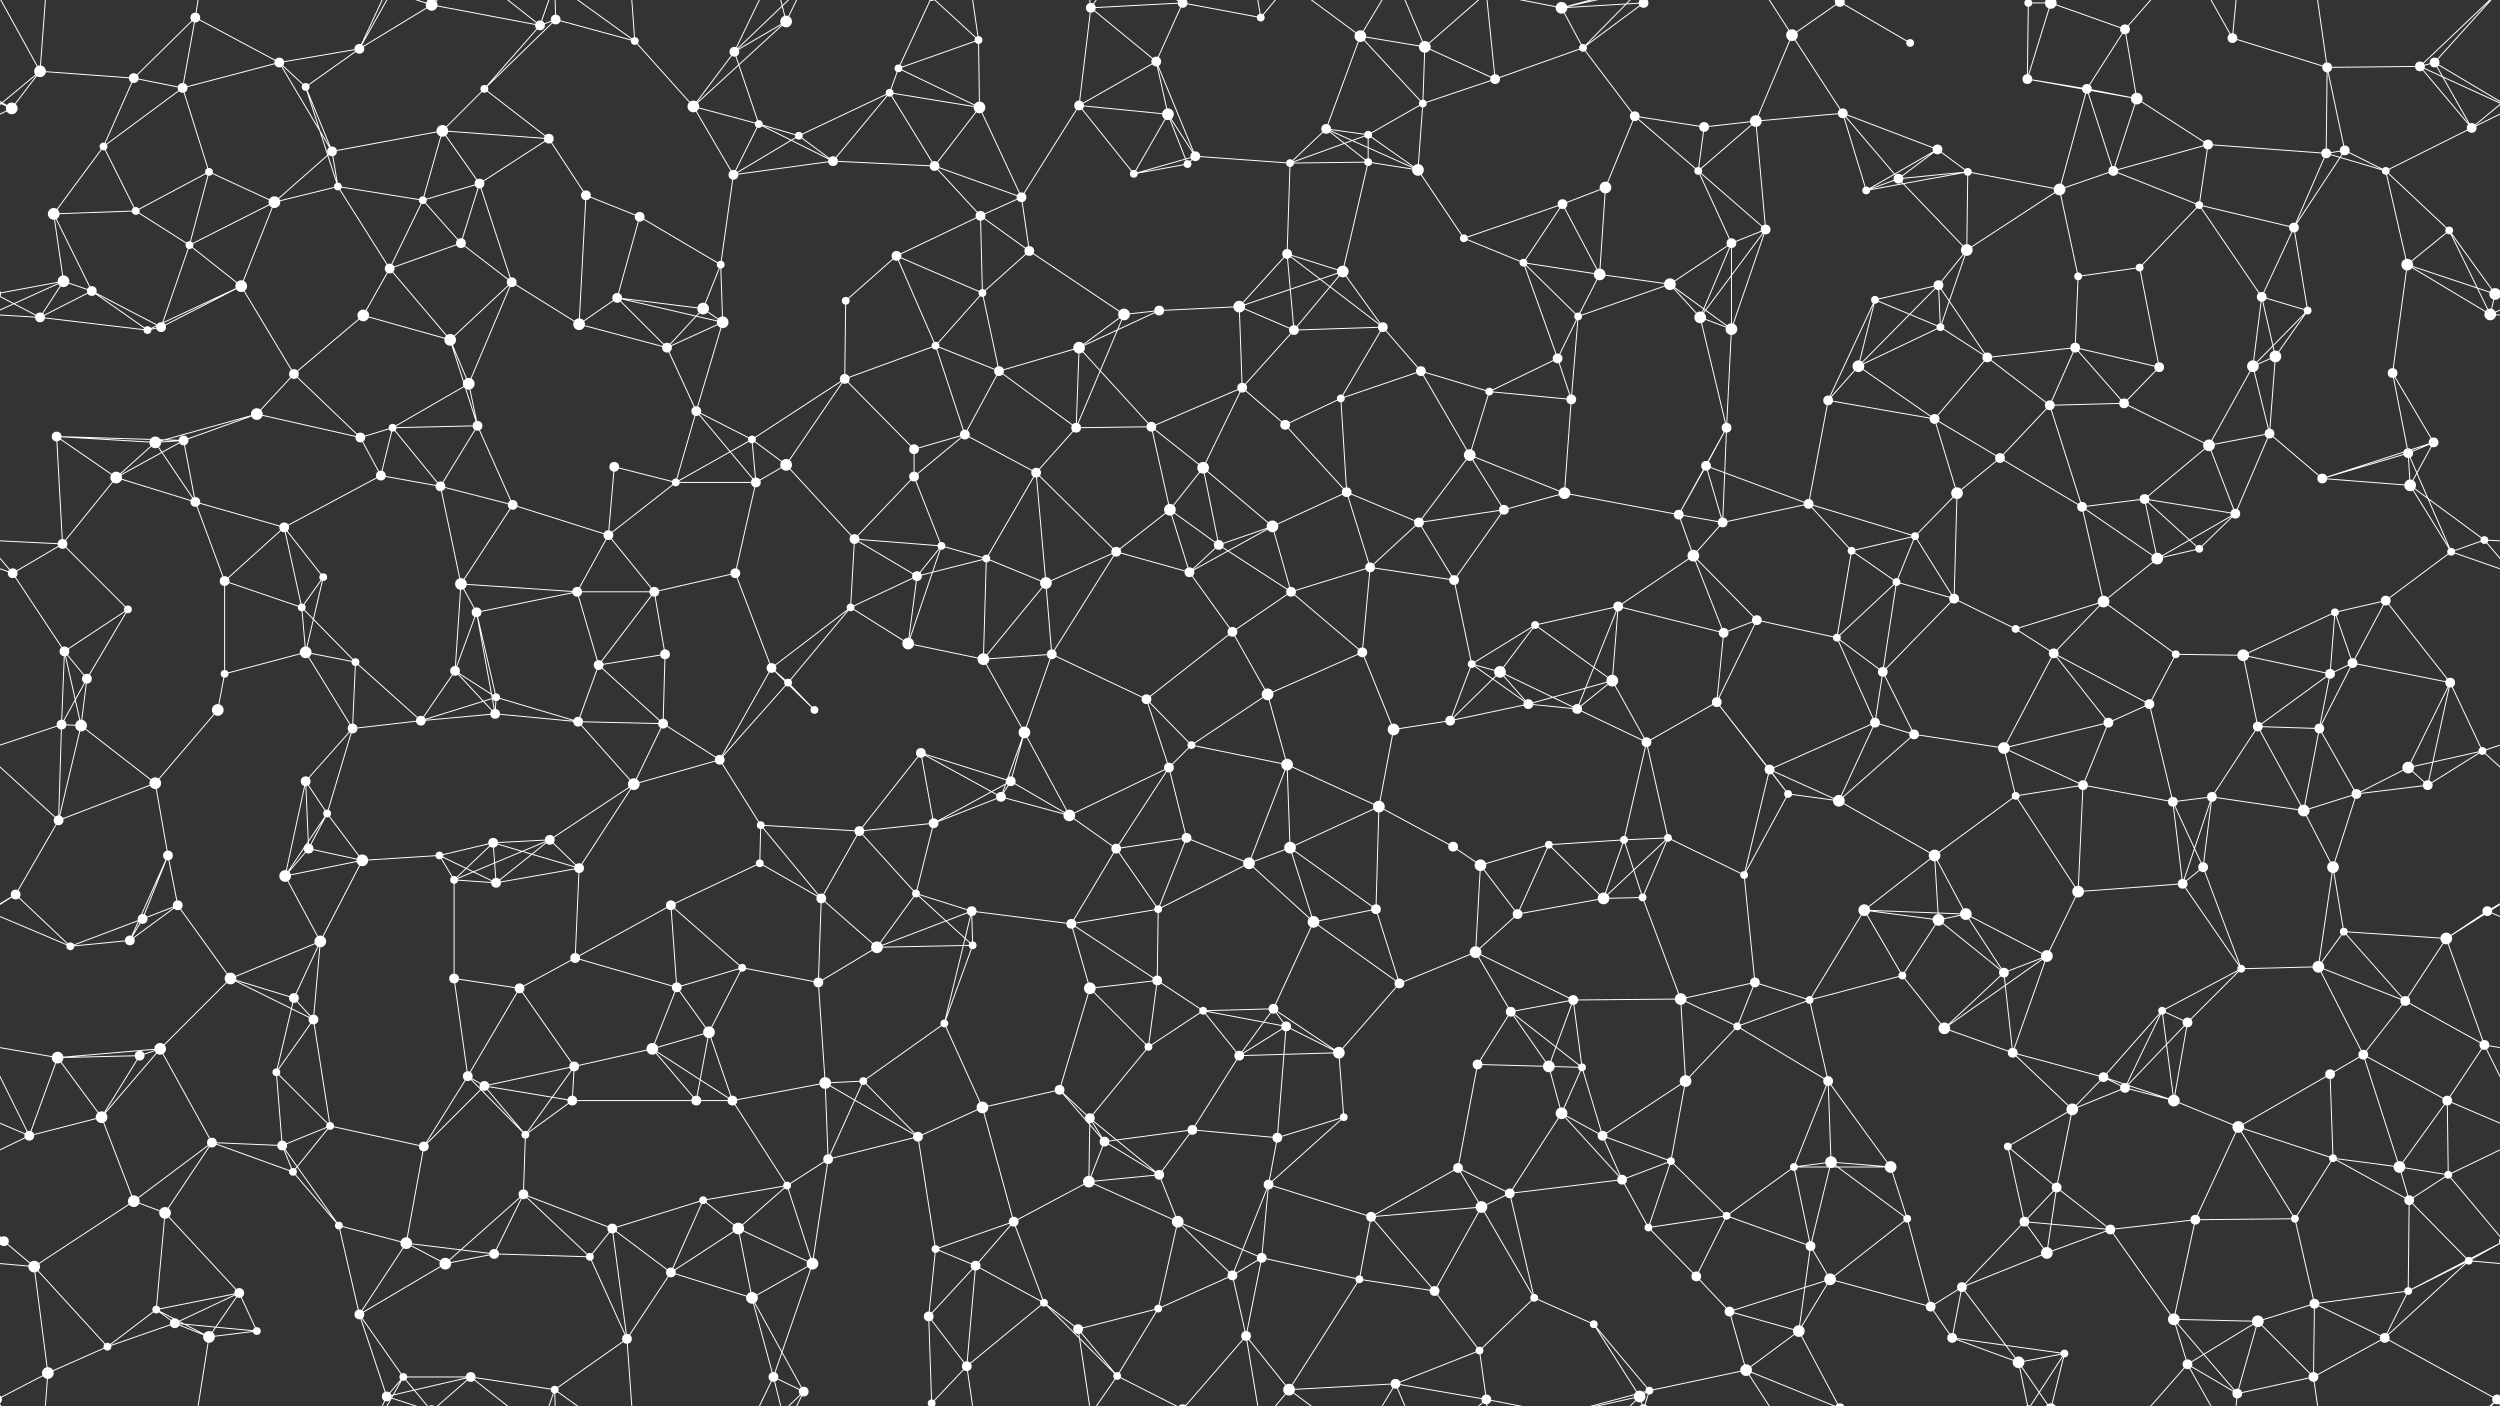 <svg xmlns="http://www.w3.org/2000/svg" width="2560" height="1440" fill="#fff"><rect width="100%" height="100%" fill="#333333" stroke="none"/><circle cx="41" cy="73" r="6"/><circle cx="137" cy="80" r="5"/><circle cx="200" cy="18" r="5"/><circle cx="286" cy="64" r="5"/><circle cx="368" cy="50" r="5"/><circle cx="442" cy="5" r="6"/><circle cx="442" cy="1445" r="6"/><circle cx="553" cy="26" r="5"/><circle cx="569" cy="20" r="5"/><circle cx="650" cy="42" r="4"/><circle cx="752" cy="53" r="5"/><circle cx="805" cy="22" r="6"/><circle cx="920" cy="70" r="4"/><circle cx="1002" cy="41" r="4"/><circle cx="1117" cy="8" r="5"/><circle cx="1184" cy="63" r="5"/><circle cx="1211" cy="3" r="5"/><circle cx="1211" cy="1443" r="5"/><circle cx="1291" cy="18" r="4"/><circle cx="1393" cy="37" r="6"/><circle cx="1459" cy="48" r="6"/><circle cx="1599" cy="8" r="6"/><circle cx="1621" cy="49" r="4"/><circle cx="1683" cy="3" r="5"/><circle cx="1683" cy="1443" r="5"/><circle cx="1835" cy="36" r="6"/><circle cx="1884" cy="2" r="5"/><circle cx="1884" cy="1442" r="5"/><circle cx="1956" cy="44" r="4"/><circle cx="2077" cy="3" r="4"/><circle cx="2077" cy="1443" r="4"/><circle cx="2100" cy="3" r="6"/><circle cx="2100" cy="1443" r="6"/><circle cx="2176" cy="30" r="5"/><circle cx="2286" cy="39" r="5"/><circle cx="2383" cy="69" r="5"/><circle cx="2478" cy="68" r="5"/><circle cx="2493" cy="64" r="5"/><circle cx="12" cy="111" r="6"/><circle cx="106" cy="150" r="4"/><circle cx="187" cy="90" r="5"/><circle cx="313" cy="89" r="4"/><circle cx="340" cy="155" r="5"/><circle cx="453" cy="134" r="6"/><circle cx="496" cy="91" r="4"/><circle cx="562" cy="142" r="5"/><circle cx="710" cy="109" r="6"/><circle cx="777" cy="127" r="4"/><circle cx="818" cy="139" r="4"/><circle cx="911" cy="95" r="4"/><circle cx="1003" cy="110" r="6"/><circle cx="1105" cy="108" r="5"/><circle cx="1196" cy="117" r="6"/><circle cx="1224" cy="160" r="5"/><circle cx="1358" cy="132" r="5"/><circle cx="1401" cy="138" r="4"/><circle cx="1457" cy="106" r="4"/><circle cx="1531" cy="81" r="5"/><circle cx="1674" cy="119" r="5"/><circle cx="1745" cy="130" r="5"/><circle cx="1798" cy="124" r="6"/><circle cx="1887" cy="116" r="5"/><circle cx="1984" cy="153" r="5"/><circle cx="2076" cy="81" r="5"/><circle cx="2137" cy="91" r="5"/><circle cx="2188" cy="101" r="6"/><circle cx="2261" cy="148" r="5"/><circle cx="2382" cy="157" r="5"/><circle cx="2401" cy="154" r="5"/><circle cx="2531" cy="131" r="5"/><circle cx="55" cy="219" r="6"/><circle cx="139" cy="216" r="4"/><circle cx="214" cy="176" r="4"/><circle cx="281" cy="207" r="6"/><circle cx="346" cy="191" r="4"/><circle cx="433" cy="205" r="4"/><circle cx="491" cy="188" r="5"/><circle cx="600" cy="200" r="5"/><circle cx="655" cy="222" r="5"/><circle cx="751" cy="179" r="5"/><circle cx="853" cy="165" r="5"/><circle cx="957" cy="170" r="5"/><circle cx="1004" cy="221" r="5"/><circle cx="1046" cy="202" r="5"/><circle cx="1161" cy="178" r="4"/><circle cx="1216" cy="168" r="4"/><circle cx="1321" cy="167" r="4"/><circle cx="1401" cy="166" r="4"/><circle cx="1452" cy="174" r="6"/><circle cx="1600" cy="209" r="5"/><circle cx="1644" cy="192" r="6"/><circle cx="1739" cy="175" r="4"/><circle cx="1808" cy="235" r="5"/><circle cx="1911" cy="195" r="4"/><circle cx="1944" cy="183" r="5"/><circle cx="2015" cy="176" r="4"/><circle cx="2109" cy="194" r="6"/><circle cx="2164" cy="175" r="5"/><circle cx="2252" cy="210" r="4"/><circle cx="2349" cy="233" r="5"/><circle cx="2443" cy="175" r="4"/><circle cx="2508" cy="236" r="4"/><circle cx="65" cy="288" r="6"/><circle cx="94" cy="298" r="5"/><circle cx="194" cy="251" r="4"/><circle cx="247" cy="293" r="6"/><circle cx="399" cy="275" r="5"/><circle cx="472" cy="249" r="5"/><circle cx="524" cy="289" r="5"/><circle cx="632" cy="305" r="5"/><circle cx="720" cy="316" r="6"/><circle cx="738" cy="271" r="4"/><circle cx="866" cy="308" r="4"/><circle cx="918" cy="262" r="5"/><circle cx="1006" cy="300" r="4"/><circle cx="1054" cy="257" r="5"/><circle cx="1187" cy="318" r="5"/><circle cx="1269" cy="314" r="6"/><circle cx="1318" cy="260" r="5"/><circle cx="1375" cy="278" r="6"/><circle cx="1499" cy="244" r="4"/><circle cx="1560" cy="269" r="4"/><circle cx="1638" cy="281" r="6"/><circle cx="1710" cy="291" r="6"/><circle cx="1773" cy="249" r="5"/><circle cx="1920" cy="307" r="4"/><circle cx="1985" cy="292" r="5"/><circle cx="2014" cy="256" r="6"/><circle cx="2128" cy="283" r="4"/><circle cx="2191" cy="274" r="4"/><circle cx="2316" cy="304" r="5"/><circle cx="2363" cy="318" r="4"/><circle cx="2465" cy="271" r="6"/><circle cx="2555" cy="301" r="6"/><circle cx="-5" cy="301" r="6"/><circle cx="41" cy="325" r="5"/><circle cx="151" cy="338" r="4"/><circle cx="165" cy="335" r="5"/><circle cx="301" cy="383" r="5"/><circle cx="372" cy="323" r="6"/><circle cx="461" cy="348" r="6"/><circle cx="480" cy="393" r="6"/><circle cx="593" cy="332" r="6"/><circle cx="683" cy="356" r="5"/><circle cx="740" cy="330" r="6"/><circle cx="865" cy="388" r="5"/><circle cx="958" cy="354" r="4"/><circle cx="1023" cy="380" r="5"/><circle cx="1105" cy="356" r="6"/><circle cx="1151" cy="322" r="6"/><circle cx="1272" cy="397" r="5"/><circle cx="1325" cy="338" r="5"/><circle cx="1416" cy="335" r="5"/><circle cx="1455" cy="380" r="5"/><circle cx="1595" cy="367" r="5"/><circle cx="1616" cy="324" r="4"/><circle cx="1741" cy="325" r="6"/><circle cx="1773" cy="337" r="6"/><circle cx="1903" cy="375" r="6"/><circle cx="1987" cy="335" r="4"/><circle cx="2035" cy="366" r="5"/><circle cx="2125" cy="356" r="5"/><circle cx="2211" cy="376" r="5"/><circle cx="2307" cy="375" r="6"/><circle cx="2330" cy="365" r="6"/><circle cx="2450" cy="382" r="5"/><circle cx="2550" cy="322" r="6"/><circle cx="58" cy="447" r="5"/><circle cx="159" cy="453" r="6"/><circle cx="188" cy="451" r="5"/><circle cx="263" cy="424" r="6"/><circle cx="369" cy="448" r="5"/><circle cx="402" cy="438" r="4"/><circle cx="489" cy="436" r="5"/><circle cx="629" cy="478" r="5"/><circle cx="713" cy="421" r="5"/><circle cx="770" cy="450" r="4"/><circle cx="805" cy="476" r="6"/><circle cx="936" cy="460" r="5"/><circle cx="988" cy="445" r="5"/><circle cx="1102" cy="438" r="5"/><circle cx="1179" cy="437" r="5"/><circle cx="1232" cy="479" r="6"/><circle cx="1316" cy="435" r="5"/><circle cx="1373" cy="408" r="4"/><circle cx="1505" cy="466" r="6"/><circle cx="1525" cy="401" r="4"/><circle cx="1609" cy="409" r="5"/><circle cx="1747" cy="477" r="5"/><circle cx="1768" cy="438" r="5"/><circle cx="1872" cy="410" r="5"/><circle cx="1981" cy="429" r="5"/><circle cx="2048" cy="469" r="5"/><circle cx="2099" cy="415" r="5"/><circle cx="2175" cy="413" r="5"/><circle cx="2262" cy="456" r="6"/><circle cx="2324" cy="444" r="5"/><circle cx="2466" cy="464" r="5"/><circle cx="2492" cy="453" r="5"/><circle cx="64" cy="557" r="5"/><circle cx="119" cy="489" r="6"/><circle cx="200" cy="514" r="5"/><circle cx="291" cy="540" r="5"/><circle cx="390" cy="487" r="5"/><circle cx="451" cy="498" r="5"/><circle cx="525" cy="517" r="5"/><circle cx="623" cy="548" r="5"/><circle cx="692" cy="494" r="4"/><circle cx="774" cy="494" r="5"/><circle cx="875" cy="552" r="5"/><circle cx="936" cy="488" r="5"/><circle cx="964" cy="559" r="4"/><circle cx="1061" cy="484" r="5"/><circle cx="1198" cy="522" r="6"/><circle cx="1248" cy="558" r="5"/><circle cx="1303" cy="539" r="6"/><circle cx="1379" cy="504" r="5"/><circle cx="1453" cy="535" r="5"/><circle cx="1540" cy="522" r="5"/><circle cx="1602" cy="505" r="6"/><circle cx="1719" cy="527" r="5"/><circle cx="1764" cy="535" r="5"/><circle cx="1852" cy="516" r="5"/><circle cx="1961" cy="549" r="4"/><circle cx="2004" cy="505" r="6"/><circle cx="2132" cy="519" r="5"/><circle cx="2196" cy="511" r="5"/><circle cx="2289" cy="526" r="5"/><circle cx="2378" cy="490" r="5"/><circle cx="2468" cy="497" r="6"/><circle cx="2544" cy="553" r="4"/><circle cx="13" cy="587" r="5"/><circle cx="131" cy="624" r="4"/><circle cx="230" cy="595" r="5"/><circle cx="309" cy="622" r="4"/><circle cx="331" cy="591" r="4"/><circle cx="472" cy="598" r="6"/><circle cx="488" cy="627" r="5"/><circle cx="591" cy="606" r="5"/><circle cx="670" cy="606" r="5"/><circle cx="753" cy="587" r="5"/><circle cx="871" cy="622" r="4"/><circle cx="939" cy="590" r="5"/><circle cx="1010" cy="572" r="4"/><circle cx="1071" cy="597" r="6"/><circle cx="1143" cy="565" r="5"/><circle cx="1218" cy="586" r="5"/><circle cx="1322" cy="606" r="5"/><circle cx="1403" cy="581" r="5"/><circle cx="1489" cy="594" r="5"/><circle cx="1572" cy="640" r="4"/><circle cx="1657" cy="621" r="5"/><circle cx="1734" cy="569" r="6"/><circle cx="1799" cy="635" r="5"/><circle cx="1896" cy="564" r="4"/><circle cx="1942" cy="596" r="4"/><circle cx="2001" cy="613" r="5"/><circle cx="2154" cy="616" r="6"/><circle cx="2209" cy="572" r="6"/><circle cx="2252" cy="562" r="4"/><circle cx="2391" cy="627" r="4"/><circle cx="2443" cy="615" r="5"/><circle cx="2510" cy="565" r="4"/><circle cx="66" cy="667" r="5"/><circle cx="89" cy="695" r="5"/><circle cx="230" cy="690" r="4"/><circle cx="313" cy="668" r="6"/><circle cx="364" cy="678" r="4"/><circle cx="466" cy="687" r="5"/><circle cx="508" cy="714" r="4"/><circle cx="613" cy="681" r="5"/><circle cx="681" cy="670" r="5"/><circle cx="790" cy="684" r="5"/><circle cx="807" cy="699" r="4"/><circle cx="930" cy="659" r="6"/><circle cx="1007" cy="675" r="6"/><circle cx="1077" cy="670" r="5"/><circle cx="1174" cy="716" r="5"/><circle cx="1262" cy="647" r="5"/><circle cx="1298" cy="711" r="6"/><circle cx="1395" cy="668" r="5"/><circle cx="1507" cy="680" r="4"/><circle cx="1536" cy="688" r="6"/><circle cx="1651" cy="697" r="6"/><circle cx="1758" cy="719" r="5"/><circle cx="1765" cy="648" r="5"/><circle cx="1881" cy="653" r="4"/><circle cx="1928" cy="688" r="5"/><circle cx="2064" cy="644" r="4"/><circle cx="2103" cy="669" r="5"/><circle cx="2228" cy="670" r="4"/><circle cx="2297" cy="671" r="6"/><circle cx="2386" cy="690" r="5"/><circle cx="2409" cy="679" r="5"/><circle cx="2509" cy="699" r="5"/><circle cx="63" cy="742" r="5"/><circle cx="83" cy="743" r="6"/><circle cx="223" cy="727" r="6"/><circle cx="313" cy="800" r="5"/><circle cx="361" cy="746" r="5"/><circle cx="431" cy="738" r="5"/><circle cx="507" cy="731" r="5"/><circle cx="592" cy="739" r="5"/><circle cx="679" cy="741" r="5"/><circle cx="737" cy="778" r="5"/><circle cx="834" cy="727" r="4"/><circle cx="943" cy="771" r="5"/><circle cx="1035" cy="800" r="5"/><circle cx="1049" cy="750" r="6"/><circle cx="1197" cy="786" r="5"/><circle cx="1220" cy="763" r="4"/><circle cx="1318" cy="783" r="6"/><circle cx="1427" cy="747" r="6"/><circle cx="1485" cy="738" r="5"/><circle cx="1565" cy="721" r="5"/><circle cx="1615" cy="726" r="5"/><circle cx="1686" cy="760" r="5"/><circle cx="1812" cy="788" r="5"/><circle cx="1920" cy="740" r="5"/><circle cx="1960" cy="752" r="5"/><circle cx="2052" cy="766" r="6"/><circle cx="2159" cy="740" r="5"/><circle cx="2201" cy="721" r="5"/><circle cx="2312" cy="744" r="5"/><circle cx="2375" cy="746" r="5"/><circle cx="2466" cy="786" r="6"/><circle cx="2542" cy="769" r="4"/><circle cx="60" cy="840" r="5"/><circle cx="159" cy="802" r="6"/><circle cx="172" cy="876" r="5"/><circle cx="316" cy="869" r="5"/><circle cx="335" cy="833" r="4"/><circle cx="450" cy="876" r="4"/><circle cx="505" cy="863" r="5"/><circle cx="563" cy="860" r="5"/><circle cx="649" cy="803" r="6"/><circle cx="779" cy="845" r="4"/><circle cx="880" cy="851" r="5"/><circle cx="956" cy="843" r="5"/><circle cx="1025" cy="816" r="5"/><circle cx="1095" cy="835" r="6"/><circle cx="1143" cy="869" r="5"/><circle cx="1215" cy="858" r="5"/><circle cx="1321" cy="868" r="6"/><circle cx="1412" cy="826" r="6"/><circle cx="1488" cy="867" r="5"/><circle cx="1586" cy="865" r="4"/><circle cx="1663" cy="860" r="4"/><circle cx="1708" cy="858" r="4"/><circle cx="1831" cy="813" r="4"/><circle cx="1883" cy="820" r="6"/><circle cx="1981" cy="876" r="6"/><circle cx="2064" cy="815" r="4"/><circle cx="2133" cy="804" r="5"/><circle cx="2225" cy="821" r="5"/><circle cx="2265" cy="816" r="5"/><circle cx="2359" cy="830" r="6"/><circle cx="2413" cy="813" r="5"/><circle cx="2486" cy="804" r="5"/><circle cx="16" cy="916" r="5"/><circle cx="146" cy="941" r="5"/><circle cx="182" cy="927" r="5"/><circle cx="292" cy="897" r="6"/><circle cx="371" cy="881" r="6"/><circle cx="465" cy="901" r="4"/><circle cx="508" cy="904" r="5"/><circle cx="593" cy="889" r="5"/><circle cx="687" cy="927" r="5"/><circle cx="778" cy="884" r="4"/><circle cx="841" cy="920" r="5"/><circle cx="938" cy="915" r="4"/><circle cx="995" cy="933" r="5"/><circle cx="1097" cy="946" r="5"/><circle cx="1186" cy="931" r="4"/><circle cx="1279" cy="884" r="6"/><circle cx="1345" cy="944" r="6"/><circle cx="1409" cy="931" r="5"/><circle cx="1516" cy="886" r="6"/><circle cx="1554" cy="936" r="5"/><circle cx="1642" cy="920" r="6"/><circle cx="1682" cy="919" r="4"/><circle cx="1786" cy="896" r="4"/><circle cx="1909" cy="932" r="6"/><circle cx="1985" cy="942" r="6"/><circle cx="2013" cy="936" r="6"/><circle cx="2128" cy="913" r="6"/><circle cx="2235" cy="905" r="5"/><circle cx="2256" cy="888" r="5"/><circle cx="2389" cy="888" r="6"/><circle cx="2400" cy="954" r="4"/><circle cx="2547" cy="933" r="5"/><circle cx="72" cy="969" r="4"/><circle cx="133" cy="963" r="5"/><circle cx="236" cy="1002" r="6"/><circle cx="301" cy="1022" r="5"/><circle cx="328" cy="964" r="6"/><circle cx="465" cy="1002" r="5"/><circle cx="532" cy="1012" r="5"/><circle cx="589" cy="981" r="5"/><circle cx="693" cy="1011" r="5"/><circle cx="760" cy="991" r="4"/><circle cx="838" cy="1006" r="5"/><circle cx="898" cy="970" r="6"/><circle cx="996" cy="968" r="4"/><circle cx="1116" cy="1012" r="6"/><circle cx="1185" cy="1004" r="5"/><circle cx="1232" cy="1035" r="4"/><circle cx="1304" cy="1033" r="5"/><circle cx="1433" cy="1007" r="5"/><circle cx="1511" cy="975" r="6"/><circle cx="1547" cy="1036" r="5"/><circle cx="1611" cy="1024" r="5"/><circle cx="1721" cy="1023" r="6"/><circle cx="1797" cy="1006" r="5"/><circle cx="1853" cy="1024" r="4"/><circle cx="1948" cy="999" r="4"/><circle cx="2052" cy="996" r="5"/><circle cx="2096" cy="979" r="6"/><circle cx="2214" cy="1035" r="4"/><circle cx="2295" cy="992" r="4"/><circle cx="2374" cy="990" r="6"/><circle cx="2463" cy="1025" r="5"/><circle cx="2505" cy="961" r="6"/><circle cx="59" cy="1083" r="6"/><circle cx="143" cy="1081" r="5"/><circle cx="164" cy="1074" r="6"/><circle cx="283" cy="1098" r="4"/><circle cx="321" cy="1044" r="5"/><circle cx="479" cy="1102" r="5"/><circle cx="496" cy="1112" r="5"/><circle cx="588" cy="1092" r="5"/><circle cx="668" cy="1074" r="6"/><circle cx="726" cy="1057" r="6"/><circle cx="845" cy="1109" r="6"/><circle cx="884" cy="1107" r="4"/><circle cx="967" cy="1048" r="4"/><circle cx="1085" cy="1116" r="5"/><circle cx="1176" cy="1072" r="4"/><circle cx="1269" cy="1081" r="5"/><circle cx="1317" cy="1051" r="5"/><circle cx="1371" cy="1078" r="6"/><circle cx="1513" cy="1090" r="5"/><circle cx="1586" cy="1092" r="6"/><circle cx="1620" cy="1093" r="4"/><circle cx="1726" cy="1107" r="6"/><circle cx="1779" cy="1051" r="4"/><circle cx="1872" cy="1107" r="5"/><circle cx="1991" cy="1053" r="6"/><circle cx="2061" cy="1078" r="5"/><circle cx="2154" cy="1103" r="5"/><circle cx="2176" cy="1114" r="5"/><circle cx="2240" cy="1047" r="5"/><circle cx="2386" cy="1100" r="5"/><circle cx="2420" cy="1080" r="5"/><circle cx="2544" cy="1070" r="5"/><circle cx="30" cy="1163" r="5"/><circle cx="104" cy="1144" r="6"/><circle cx="217" cy="1170" r="5"/><circle cx="289" cy="1173" r="5"/><circle cx="338" cy="1153" r="4"/><circle cx="434" cy="1174" r="5"/><circle cx="538" cy="1162" r="4"/><circle cx="586" cy="1127" r="5"/><circle cx="713" cy="1127" r="5"/><circle cx="750" cy="1127" r="5"/><circle cx="848" cy="1187" r="5"/><circle cx="940" cy="1164" r="5"/><circle cx="1006" cy="1134" r="6"/><circle cx="1116" cy="1145" r="5"/><circle cx="1131" cy="1169" r="5"/><circle cx="1221" cy="1157" r="5"/><circle cx="1308" cy="1165" r="5"/><circle cx="1376" cy="1144" r="4"/><circle cx="1493" cy="1196" r="5"/><circle cx="1599" cy="1140" r="6"/><circle cx="1641" cy="1163" r="5"/><circle cx="1711" cy="1189" r="4"/><circle cx="1837" cy="1195" r="4"/><circle cx="1875" cy="1190" r="6"/><circle cx="1936" cy="1195" r="6"/><circle cx="2056" cy="1174" r="4"/><circle cx="2122" cy="1136" r="6"/><circle cx="2226" cy="1127" r="6"/><circle cx="2292" cy="1154" r="6"/><circle cx="2389" cy="1186" r="4"/><circle cx="2457" cy="1195" r="6"/><circle cx="2506" cy="1127" r="5"/><circle cx="4" cy="1271" r="5"/><circle cx="2564" cy="1271" r="5"/><circle cx="137" cy="1230" r="6"/><circle cx="169" cy="1242" r="6"/><circle cx="300" cy="1200" r="4"/><circle cx="347" cy="1255" r="4"/><circle cx="416" cy="1273" r="6"/><circle cx="536" cy="1223" r="5"/><circle cx="627" cy="1258" r="5"/><circle cx="720" cy="1229" r="4"/><circle cx="756" cy="1258" r="6"/><circle cx="806" cy="1214" r="4"/><circle cx="958" cy="1279" r="4"/><circle cx="1038" cy="1251" r="5"/><circle cx="1115" cy="1210" r="6"/><circle cx="1187" cy="1203" r="5"/><circle cx="1206" cy="1251" r="6"/><circle cx="1299" cy="1213" r="5"/><circle cx="1404" cy="1246" r="5"/><circle cx="1517" cy="1236" r="6"/><circle cx="1546" cy="1222" r="5"/><circle cx="1661" cy="1208" r="5"/><circle cx="1688" cy="1257" r="4"/><circle cx="1768" cy="1245" r="4"/><circle cx="1854" cy="1276" r="5"/><circle cx="1953" cy="1248" r="4"/><circle cx="2073" cy="1251" r="5"/><circle cx="2106" cy="1216" r="5"/><circle cx="2161" cy="1259" r="5"/><circle cx="2248" cy="1249" r="5"/><circle cx="2350" cy="1248" r="4"/><circle cx="2467" cy="1229" r="5"/><circle cx="2507" cy="1203" r="4"/><circle cx="35" cy="1297" r="6"/><circle cx="160" cy="1341" r="4"/><circle cx="179" cy="1355" r="5"/><circle cx="245" cy="1324" r="5"/><circle cx="368" cy="1346" r="5"/><circle cx="456" cy="1294" r="6"/><circle cx="506" cy="1284" r="5"/><circle cx="604" cy="1287" r="4"/><circle cx="687" cy="1303" r="5"/><circle cx="770" cy="1329" r="6"/><circle cx="832" cy="1294" r="6"/><circle cx="951" cy="1348" r="5"/><circle cx="999" cy="1296" r="5"/><circle cx="1069" cy="1334" r="4"/><circle cx="1186" cy="1340" r="4"/><circle cx="1262" cy="1306" r="5"/><circle cx="1292" cy="1288" r="5"/><circle cx="1392" cy="1310" r="4"/><circle cx="1469" cy="1322" r="5"/><circle cx="1571" cy="1329" r="4"/><circle cx="1632" cy="1356" r="4"/><circle cx="1737" cy="1307" r="5"/><circle cx="1771" cy="1343" r="5"/><circle cx="1874" cy="1310" r="6"/><circle cx="1977" cy="1338" r="5"/><circle cx="2009" cy="1318" r="5"/><circle cx="2096" cy="1283" r="6"/><circle cx="2226" cy="1351" r="6"/><circle cx="2312" cy="1353" r="6"/><circle cx="2370" cy="1335" r="5"/><circle cx="2466" cy="1322" r="4"/><circle cx="2528" cy="1291" r="4"/><circle cx="49" cy="1406" r="6"/><circle cx="110" cy="1379" r="4"/><circle cx="214" cy="1369" r="6"/><circle cx="263" cy="1363" r="4"/><circle cx="396" cy="1430" r="5"/><circle cx="413" cy="1410" r="4"/><circle cx="482" cy="1410" r="5"/><circle cx="568" cy="1423" r="4"/><circle cx="642" cy="1371" r="5"/><circle cx="792" cy="1410" r="5"/><circle cx="823" cy="1425" r="5"/><circle cx="954" cy="1437" r="4"/><circle cx="954" cy="-3" r="4"/><circle cx="990" cy="1399" r="5"/><circle cx="1104" cy="1361" r="5"/><circle cx="1144" cy="1409" r="4"/><circle cx="1276" cy="1368" r="5"/><circle cx="1320" cy="1423" r="6"/><circle cx="1429" cy="1417" r="5"/><circle cx="1515" cy="1383" r="4"/><circle cx="1522" cy="1433" r="5"/><circle cx="1679" cy="1430" r="6"/><circle cx="1689" cy="1424" r="4"/><circle cx="1788" cy="1403" r="6"/><circle cx="1842" cy="1363" r="6"/><circle cx="1999" cy="1370" r="5"/><circle cx="2067" cy="1395" r="6"/><circle cx="2114" cy="1386" r="4"/><circle cx="2240" cy="1397" r="5"/><circle cx="2291" cy="1427" r="5"/><circle cx="2369" cy="1410" r="5"/><circle cx="2442" cy="1370" r="5"/><circle cx="2557" cy="1433" r="5"/><circle cx="-3" cy="1433" r="5"/><path stroke="#fff" d="M41 73L137 80M41 73L12 111M41 73L-29 131M41 73L49 -34M41 73L-3 -7M2601 73L2531 131M2601 73L2557 -7M41 1513L49 1406M41 1513L-3 1433M2601 1513L2557 1433M137 80L200 18M137 80L106 150M137 80L187 90M200 18L286 64M200 18L187 90M200 18L214 -71M200 1458L214 1369M286 64L368 50M286 64L187 90M286 64L313 89M286 64L340 155M368 50L442 5M368 50L313 89M368 50L396 -10M368 50L413 -30M368 1490L396 1430M368 1490L413 1410M442 5L553 26M442 5L396 -10M442 5L413 -30M442 5L482 -30M442 1445L396 1430M442 1445L413 1410M442 1445L482 1410M553 26L569 20M553 26L496 91M553 26L482 -30M553 26L568 -17M553 1466L482 1410M553 1466L568 1423M569 20L650 42M569 20L496 91M569 20L568 -17M569 1460L568 1423M650 42L710 109M650 42L568 -17M650 42L642 -69M650 1482L568 1423M650 1482L642 1371M752 53L805 22M752 53L710 109M752 53L777 127M752 53L792 -30M752 53L823 -15M752 1493L792 1410M752 1493L823 1425M805 22L710 109M805 22L792 -30M805 22L823 -15M805 1462L792 1410M805 1462L823 1425M920 70L1002 41M920 70L911 95M920 70L1003 110M920 70L954 -3M920 1510L954 1437M1002 41L1003 110M1002 41L954 -3M1002 41L990 -41M1002 1481L954 1437M1002 1481L990 1399M1117 8L1184 63M1117 8L1211 3M1117 8L1105 108M1117 8L1104 -79M1117 8L1144 -31M1117 1448L1104 1361M1117 1448L1144 1409M1184 63L1211 3M1184 63L1105 108M1184 63L1196 117M1184 63L1224 160M1211 3L1291 18M1211 3L1144 -31M1211 3L1276 -72M1211 1443L1144 1409M1211 1443L1276 1368M1291 18L1276 -72M1291 18L1320 -17M1291 1458L1276 1368M1291 1458L1320 1423M1393 37L1459 48M1393 37L1358 132M1393 37L1457 106M1393 37L1320 -17M1393 37L1429 -23M1393 1477L1320 1423M1393 1477L1429 1417M1459 48L1457 106M1459 48L1531 81M1459 48L1429 -23M1459 48L1522 -7M1459 1488L1429 1417M1459 1488L1522 1433M1599 8L1621 49M1599 8L1683 3M1599 8L1522 -7M1599 8L1679 -10M1599 8L1689 -16M1599 1448L1522 1433M1599 1448L1679 1430M1599 1448L1689 1424M1621 49L1683 3M1621 49L1531 81M1621 49L1674 119M1621 49L1679 -10M1621 1489L1679 1430M1683 3L1679 -10M1683 3L1689 -16M1683 1443L1679 1430M1683 1443L1689 1424M1835 36L1884 2M1835 36L1798 124M1835 36L1887 116M1835 36L1788 -37M1835 1476L1788 1403M1884 2L1956 44M1884 2L1788 -37M1884 2L1842 -77M1884 1442L1788 1403M1884 1442L1842 1363M2077 3L2100 3M2077 3L2076 81M2077 3L2067 -45M2077 3L2114 -54M2077 1443L2067 1395M2077 1443L2114 1386M2100 3L2176 30M2100 3L2076 81M2100 3L2067 -45M2100 3L2114 -54M2100 1443L2067 1395M2100 1443L2114 1386M2176 30L2137 91M2176 30L2188 101M2176 30L2240 -43M2176 1470L2240 1397M2286 39L2383 69M2286 39L2240 -43M2286 39L2291 -13M2286 1479L2240 1397M2286 1479L2291 1427M2383 69L2478 68M2383 69L2382 157M2383 69L2401 154M2383 69L2369 -30M2383 1509L2369 1410M2478 68L2493 64M2478 68L2572 111M2478 68L2531 131M2478 68L2557 -7M-82 68L12 111M2478 1508L2557 1433M2493 64L2572 111M2493 64L2531 131M2493 64L2557 -7M-67 64L12 111M2493 1504L2557 1433M12 111L-29 131M2572 111L2531 131M106 150L187 90M106 150L55 219M106 150L139 216M187 90L214 176M313 89L340 155M313 89L346 191M340 155L453 134M340 155L281 207M340 155L346 191M453 134L496 91M453 134L562 142M453 134L433 205M453 134L491 188M496 91L562 142M562 142L491 188M562 142L600 200M710 109L777 127M710 109L751 179M777 127L818 139M777 127L751 179M777 127L853 165M818 139L911 95M818 139L751 179M818 139L853 165M911 95L1003 110M911 95L853 165M911 95L957 170M1003 110L957 170M1003 110L1046 202M1105 108L1196 117M1105 108L1046 202M1105 108L1161 178M1196 117L1224 160M1196 117L1161 178M1196 117L1216 168M1224 160L1161 178M1224 160L1216 168M1224 160L1321 167M1358 132L1401 138M1358 132L1321 167M1358 132L1401 166M1358 132L1452 174M1401 138L1457 106M1401 138L1321 167M1401 138L1401 166M1401 138L1452 174M1457 106L1531 81M1457 106L1452 174M1531 81L1522 -7M1531 1521L1522 1433M1674 119L1745 130M1674 119L1644 192M1674 119L1739 175M1745 130L1798 124M1745 130L1739 175M1798 124L1887 116M1798 124L1739 175M1798 124L1808 235M1887 116L1984 153M1887 116L1911 195M1887 116L1944 183M1984 153L1911 195M1984 153L1944 183M1984 153L2015 176M2076 81L2137 91M2076 81L2188 101M2137 91L2188 101M2137 91L2109 194M2137 91L2164 175M2188 101L2261 148M2188 101L2164 175M2261 148L2382 157M2261 148L2164 175M2261 148L2252 210M2382 157L2401 154M2382 157L2349 233M2382 157L2443 175M2401 154L2349 233M2401 154L2443 175M2531 131L2443 175M55 219L139 216M55 219L65 288M55 219L94 298M139 216L214 176M139 216L194 251M214 176L281 207M214 176L194 251M281 207L346 191M281 207L194 251M281 207L247 293M346 191L433 205M346 191L399 275M433 205L491 188M433 205L399 275M433 205L472 249M491 188L472 249M491 188L524 289M600 200L655 222M600 200L593 332M655 222L632 305M655 222L738 271M751 179L853 165M751 179L738 271M853 165L957 170M957 170L1004 221M957 170L1046 202M1004 221L1046 202M1004 221L918 262M1004 221L1006 300M1004 221L1054 257M1046 202L1054 257M1161 178L1216 168M1321 167L1401 166M1321 167L1318 260M1401 166L1452 174M1401 166L1375 278M1452 174L1499 244M1600 209L1644 192M1600 209L1499 244M1600 209L1560 269M1600 209L1638 281M1644 192L1638 281M1739 175L1808 235M1739 175L1773 249M1808 235L1773 249M1808 235L1741 325M1808 235L1773 337M1911 195L1944 183M1911 195L2015 176M1944 183L2015 176M1944 183L2014 256M2015 176L2109 194M2015 176L2014 256M2109 194L2164 175M2109 194L2014 256M2109 194L2128 283M2164 175L2252 210M2252 210L2349 233M2252 210L2191 274M2252 210L2316 304M2349 233L2316 304M2349 233L2363 318M2443 175L2508 236M2443 175L2465 271M2508 236L2465 271M2508 236L2555 301M2508 236L2550 322M65 288L94 298M65 288L-5 301M65 288L41 325M65 288L-10 322M2625 288L2555 301M2625 288L2550 322M94 298L41 325M94 298L151 338M94 298L165 335M194 251L247 293M194 251L165 335M247 293L151 338M247 293L165 335M247 293L301 383M399 275L472 249M399 275L372 323M399 275L461 348M472 249L524 289M524 289L461 348M524 289L480 393M524 289L593 332M632 305L720 316M632 305L593 332M632 305L683 356M632 305L740 330M720 316L738 271M720 316L683 356M720 316L740 330M738 271L740 330M866 308L918 262M866 308L865 388M918 262L1006 300M918 262L958 354M1006 300L1054 257M1006 300L958 354M1006 300L1023 380M1054 257L1151 322M1187 318L1269 314M1187 318L1105 356M1187 318L1151 322M1269 314L1318 260M1269 314L1375 278M1269 314L1272 397M1269 314L1325 338M1318 260L1375 278M1318 260L1325 338M1318 260L1416 335M1375 278L1325 338M1375 278L1416 335M1499 244L1560 269M1560 269L1638 281M1560 269L1595 367M1560 269L1616 324M1638 281L1710 291M1638 281L1616 324M1710 291L1773 249M1710 291L1616 324M1710 291L1741 325M1710 291L1773 337M1773 249L1741 325M1773 249L1773 337M1920 307L1985 292M1920 307L1903 375M1920 307L1987 335M1920 307L1872 410M1985 292L2014 256M1985 292L1903 375M1985 292L1987 335M1985 292L2035 366M2014 256L1987 335M2128 283L2191 274M2128 283L2125 356M2191 274L2211 376M2316 304L2363 318M2316 304L2307 375M2316 304L2330 365M2363 318L2307 375M2363 318L2330 365M2465 271L2555 301M2465 271L2450 382M2465 271L2550 322M2555 301L2601 325M2555 301L2550 322M-5 301L41 325M41 325L151 338M41 325L-10 322M2601 325L2550 322M151 338L165 335M301 383L372 323M301 383L263 424M301 383L369 448M372 323L461 348M461 348L480 393M461 348L489 436M480 393L402 438M480 393L489 436M593 332L683 356M683 356L740 330M683 356L713 421M740 330L713 421M865 388L958 354M865 388L770 450M865 388L805 476M865 388L936 460M958 354L1023 380M958 354L988 445M1023 380L1105 356M1023 380L988 445M1023 380L1102 438M1105 356L1151 322M1105 356L1102 438M1105 356L1179 437M1151 322L1102 438M1272 397L1325 338M1272 397L1179 437M1272 397L1232 479M1272 397L1316 435M1325 338L1416 335M1416 335L1455 380M1416 335L1373 408M1455 380L1373 408M1455 380L1505 466M1455 380L1525 401M1595 367L1616 324M1595 367L1525 401M1595 367L1609 409M1616 324L1609 409M1741 325L1773 337M1741 325L1768 438M1773 337L1768 438M1903 375L1987 335M1903 375L1872 410M1903 375L1981 429M1987 335L2035 366M2035 366L2125 356M2035 366L1981 429M2035 366L2099 415M2125 356L2211 376M2125 356L2099 415M2125 356L2175 413M2211 376L2175 413M2307 375L2330 365M2307 375L2262 456M2307 375L2324 444M2330 365L2324 444M2450 382L2466 464M2450 382L2492 453M58 447L159 453M58 447L188 451M58 447L64 557M58 447L119 489M159 453L188 451M159 453L263 424M159 453L119 489M159 453L200 514M188 451L263 424M188 451L119 489M188 451L200 514M263 424L369 448M369 448L402 438M369 448L390 487M402 438L489 436M402 438L390 487M402 438L451 498M489 436L451 498M489 436L525 517M629 478L623 548M629 478L692 494M713 421L770 450M713 421L692 494M713 421L774 494M770 450L805 476M770 450L692 494M770 450L774 494M805 476L774 494M805 476L875 552M936 460L988 445M936 460L936 488M988 445L936 488M988 445L1061 484M1102 438L1179 437M1102 438L1061 484M1179 437L1232 479M1179 437L1198 522M1232 479L1198 522M1232 479L1248 558M1232 479L1303 539M1316 435L1373 408M1316 435L1379 504M1373 408L1379 504M1505 466L1525 401M1505 466L1453 535M1505 466L1540 522M1505 466L1602 505M1525 401L1609 409M1609 409L1602 505M1747 477L1768 438M1747 477L1719 527M1747 477L1764 535M1747 477L1852 516M1768 438L1719 527M1768 438L1764 535M1872 410L1981 429M1872 410L1852 516M1981 429L2048 469M1981 429L2004 505M2048 469L2099 415M2048 469L2004 505M2048 469L2132 519M2099 415L2175 413M2099 415L2132 519M2175 413L2262 456M2262 456L2324 444M2262 456L2196 511M2262 456L2289 526M2324 444L2289 526M2324 444L2378 490M2466 464L2492 453M2466 464L2378 490M2466 464L2468 497M2466 464L2510 565M2492 453L2378 490M2492 453L2468 497M64 557L119 489M64 557L-16 553M64 557L13 587M64 557L131 624M2624 557L2544 553M119 489L200 514M200 514L291 540M200 514L230 595M291 540L390 487M291 540L230 595M291 540L309 622M291 540L331 591M390 487L451 498M451 498L525 517M451 498L472 598M525 517L623 548M525 517L472 598M623 548L692 494M623 548L591 606M623 548L670 606M692 494L774 494M774 494L753 587M875 552L936 488M875 552L964 559M875 552L871 622M875 552L939 590M936 488L964 559M964 559L939 590M964 559L1010 572M964 559L930 659M1061 484L1010 572M1061 484L1071 597M1061 484L1143 565M1198 522L1248 558M1198 522L1143 565M1198 522L1218 586M1248 558L1303 539M1248 558L1218 586M1248 558L1322 606M1303 539L1379 504M1303 539L1218 586M1303 539L1322 606M1379 504L1453 535M1379 504L1403 581M1453 535L1540 522M1453 535L1403 581M1453 535L1489 594M1540 522L1602 505M1540 522L1489 594M1602 505L1719 527M1719 527L1764 535M1719 527L1734 569M1764 535L1852 516M1764 535L1734 569M1852 516L1961 549M1852 516L1896 564M1961 549L2004 505M1961 549L1896 564M1961 549L1942 596M1961 549L2001 613M2004 505L2001 613M2132 519L2196 511M2132 519L2154 616M2132 519L2209 572M2196 511L2289 526M2196 511L2209 572M2196 511L2252 562M2289 526L2209 572M2289 526L2252 562M2378 490L2468 497M2468 497L2544 553M2468 497L2510 565M2544 553L2573 587M2544 553L2510 565M-16 553L13 587M13 587L-50 565M13 587L66 667M2573 587L2510 565M131 624L66 667M131 624L89 695M230 595L309 622M230 595L230 690M309 622L331 591M309 622L313 668M309 622L364 678M331 591L313 668M472 598L488 627M472 598L591 606M472 598L466 687M488 627L591 606M488 627L466 687M488 627L508 714M488 627L507 731M591 606L670 606M591 606L613 681M670 606L753 587M670 606L613 681M670 606L681 670M753 587L790 684M871 622L939 590M871 622L790 684M871 622L807 699M871 622L930 659M939 590L1010 572M939 590L930 659M1010 572L1071 597M1010 572L1007 675M1071 597L1143 565M1071 597L1007 675M1071 597L1077 670M1143 565L1218 586M1143 565L1077 670M1218 586L1262 647M1322 606L1403 581M1322 606L1262 647M1322 606L1395 668M1403 581L1489 594M1403 581L1395 668M1489 594L1507 680M1572 640L1657 621M1572 640L1507 680M1572 640L1536 688M1572 640L1651 697M1657 621L1734 569M1657 621L1651 697M1657 621L1765 648M1657 621L1615 726M1734 569L1799 635M1734 569L1765 648M1799 635L1758 719M1799 635L1765 648M1799 635L1881 653M1896 564L1942 596M1896 564L1881 653M1942 596L2001 613M1942 596L1881 653M1942 596L1928 688M2001 613L1928 688M2001 613L2064 644M2154 616L2209 572M2154 616L2064 644M2154 616L2103 669M2154 616L2228 670M2209 572L2252 562M2391 627L2443 615M2391 627L2297 671M2391 627L2386 690M2391 627L2409 679M2443 615L2510 565M2443 615L2409 679M2443 615L2509 699M66 667L89 695M66 667L63 742M66 667L83 743M89 695L63 742M89 695L83 743M230 690L313 668M230 690L223 727M313 668L364 678M313 668L361 746M364 678L361 746M364 678L431 738M466 687L508 714M466 687L431 738M466 687L507 731M508 714L431 738M508 714L507 731M508 714L592 739M613 681L681 670M613 681L592 739M613 681L679 741M681 670L679 741M790 684L807 699M790 684L737 778M790 684L834 727M807 699L737 778M807 699L834 727M930 659L1007 675M1007 675L1077 670M1007 675L1049 750M1077 670L1174 716M1077 670L1049 750M1174 716L1262 647M1174 716L1197 786M1174 716L1220 763M1262 647L1298 711M1298 711L1395 668M1298 711L1220 763M1298 711L1318 783M1395 668L1427 747M1507 680L1536 688M1507 680L1485 738M1507 680L1565 721M1536 688L1485 738M1536 688L1565 721M1536 688L1615 726M1651 697L1565 721M1651 697L1615 726M1651 697L1686 760M1758 719L1765 648M1758 719L1686 760M1758 719L1812 788M1758 719L1831 813M1881 653L1928 688M1881 653L1920 740M1928 688L1920 740M1928 688L1960 752M2064 644L2103 669M2103 669L2052 766M2103 669L2159 740M2103 669L2201 721M2228 670L2297 671M2228 670L2201 721M2297 671L2386 690M2297 671L2312 744M2386 690L2409 679M2386 690L2312 744M2386 690L2375 746M2409 679L2509 699M2409 679L2375 746M2509 699L2466 786M2509 699L2542 769M2509 699L2486 804M63 742L83 743M63 742L-18 769M63 742L60 840M2623 742L2542 769M83 743L60 840M83 743L159 802M223 727L159 802M313 800L361 746M313 800L316 869M313 800L335 833M313 800L292 897M361 746L431 738M361 746L335 833M431 738L507 731M507 731L592 739M592 739L679 741M592 739L649 803M679 741L737 778M679 741L649 803M737 778L649 803M737 778L779 845M943 771L1035 800M943 771L880 851M943 771L956 843M943 771L1025 816M1035 800L1049 750M1035 800L956 843M1035 800L1025 816M1035 800L1095 835M1049 750L1025 816M1049 750L1095 835M1197 786L1220 763M1197 786L1095 835M1197 786L1143 869M1197 786L1215 858M1220 763L1318 783M1318 783L1321 868M1318 783L1412 826M1318 783L1279 884M1427 747L1485 738M1427 747L1412 826M1485 738L1565 721M1565 721L1615 726M1615 726L1686 760M1686 760L1663 860M1686 760L1708 858M1812 788L1920 740M1812 788L1831 813M1812 788L1883 820M1812 788L1786 896M1920 740L1960 752M1920 740L1883 820M1960 752L2052 766M1960 752L1883 820M2052 766L2159 740M2052 766L2064 815M2052 766L2133 804M2159 740L2201 721M2159 740L2133 804M2201 721L2225 821M2312 744L2375 746M2312 744L2265 816M2312 744L2359 830M2375 746L2359 830M2375 746L2413 813M2466 786L2542 769M2466 786L2413 813M2466 786L2486 804M2542 769L2620 840M2542 769L2486 804M-18 769L60 840M60 840L159 802M60 840L16 916M159 802L172 876M172 876L146 941M172 876L182 927M172 876L133 963M316 869L335 833M316 869L292 897M316 869L371 881M335 833L292 897M335 833L371 881M450 876L505 863M450 876L371 881M450 876L465 901M450 876L508 904M505 863L563 860M505 863L465 901M505 863L508 904M505 863L593 889M563 860L649 803M563 860L465 901M563 860L508 904M563 860L593 889M649 803L593 889M779 845L880 851M779 845L778 884M779 845L841 920M880 851L956 843M880 851L841 920M880 851L938 915M956 843L1025 816M956 843L938 915M1025 816L1095 835M1095 835L1143 869M1143 869L1215 858M1143 869L1097 946M1143 869L1186 931M1215 858L1186 931M1215 858L1279 884M1321 868L1412 826M1321 868L1279 884M1321 868L1345 944M1321 868L1409 931M1412 826L1488 867M1412 826L1409 931M1488 867L1516 886M1586 865L1663 860M1586 865L1516 886M1586 865L1554 936M1586 865L1642 920M1663 860L1708 858M1663 860L1642 920M1663 860L1682 919M1708 858L1642 920M1708 858L1682 919M1708 858L1786 896M1831 813L1883 820M1831 813L1786 896M1883 820L1981 876M1981 876L2064 815M1981 876L1909 932M1981 876L1985 942M1981 876L2013 936M2064 815L2133 804M2064 815L2128 913M2133 804L2225 821M2133 804L2128 913M2225 821L2265 816M2225 821L2235 905M2225 821L2256 888M2265 816L2359 830M2265 816L2235 905M2265 816L2256 888M2359 830L2413 813M2359 830L2389 888M2413 813L2486 804M2413 813L2389 888M16 916L-13 933M16 916L72 969M16 916L-55 961M2576 916L2547 933M2576 916L2505 961M146 941L182 927M146 941L72 969M146 941L133 963M182 927L133 963M182 927L236 1002M292 897L371 881M292 897L328 964M371 881L328 964M465 901L508 904M465 901L465 1002M508 904L593 889M593 889L589 981M687 927L778 884M687 927L589 981M687 927L693 1011M687 927L760 991M778 884L841 920M841 920L838 1006M841 920L898 970M938 915L995 933M938 915L898 970M938 915L996 968M995 933L1097 946M995 933L898 970M995 933L996 968M995 933L967 1048M1097 946L1186 931M1097 946L1116 1012M1097 946L1185 1004M1186 931L1279 884M1186 931L1185 1004M1279 884L1345 944M1345 944L1409 931M1345 944L1304 1033M1345 944L1433 1007M1409 931L1433 1007M1516 886L1554 936M1516 886L1511 975M1554 936L1642 920M1554 936L1511 975M1642 920L1682 919M1682 919L1721 1023M1786 896L1797 1006M1909 932L1985 942M1909 932L2013 936M1909 932L1853 1024M1909 932L1948 999M1985 942L2013 936M1985 942L1948 999M1985 942L2052 996M2013 936L2052 996M2013 936L2096 979M2128 913L2235 905M2128 913L2096 979M2235 905L2256 888M2235 905L2295 992M2256 888L2295 992M2389 888L2400 954M2389 888L2374 990M2400 954L2374 990M2400 954L2463 1025M2400 954L2505 961M2547 933L2632 969M2547 933L2505 961M-13 933L72 969M72 969L133 963M236 1002L301 1022M236 1002L328 964M236 1002L164 1074M236 1002L321 1044M301 1022L328 964M301 1022L283 1098M301 1022L321 1044M328 964L321 1044M465 1002L532 1012M465 1002L479 1102M532 1012L589 981M532 1012L479 1102M532 1012L588 1092M589 981L693 1011M693 1011L760 991M693 1011L668 1074M693 1011L726 1057M760 991L838 1006M760 991L726 1057M838 1006L898 970M838 1006L845 1109M898 970L996 968M996 968L967 1048M1116 1012L1185 1004M1116 1012L1085 1116M1116 1012L1176 1072M1185 1004L1232 1035M1185 1004L1176 1072M1232 1035L1304 1033M1232 1035L1176 1072M1232 1035L1269 1081M1232 1035L1317 1051M1304 1033L1269 1081M1304 1033L1317 1051M1304 1033L1371 1078M1433 1007L1511 975M1433 1007L1371 1078M1511 975L1547 1036M1511 975L1611 1024M1547 1036L1611 1024M1547 1036L1513 1090M1547 1036L1586 1092M1547 1036L1620 1093M1611 1024L1721 1023M1611 1024L1586 1092M1611 1024L1620 1093M1721 1023L1797 1006M1721 1023L1726 1107M1721 1023L1779 1051M1797 1006L1853 1024M1797 1006L1779 1051M1853 1024L1948 999M1853 1024L1779 1051M1853 1024L1872 1107M1948 999L1991 1053M2052 996L2096 979M2052 996L1991 1053M2052 996L2061 1078M2096 979L1991 1053M2096 979L2061 1078M2214 1035L2295 992M2214 1035L2154 1103M2214 1035L2176 1114M2214 1035L2240 1047M2214 1035L2226 1127M2295 992L2374 990M2295 992L2240 1047M2374 990L2463 1025M2374 990L2420 1080M2463 1025L2505 961M2463 1025L2420 1080M2463 1025L2544 1070M2505 961L2544 1070M59 1083L143 1081M59 1083L164 1074M59 1083L-16 1070M59 1083L30 1163M59 1083L104 1144M2619 1083L2544 1070M143 1081L164 1074M143 1081L104 1144M164 1074L104 1144M164 1074L217 1170M283 1098L321 1044M283 1098L289 1173M283 1098L338 1153M321 1044L338 1153M479 1102L496 1112M479 1102L434 1174M479 1102L538 1162M496 1112L588 1092M496 1112L434 1174M496 1112L538 1162M496 1112L586 1127M588 1092L668 1074M588 1092L538 1162M588 1092L586 1127M668 1074L726 1057M668 1074L713 1127M668 1074L750 1127M726 1057L713 1127M726 1057L750 1127M845 1109L884 1107M845 1109L750 1127M845 1109L848 1187M845 1109L940 1164M884 1107L967 1048M884 1107L848 1187M884 1107L940 1164M967 1048L1006 1134M1085 1116L1006 1134M1085 1116L1116 1145M1085 1116L1131 1169M1176 1072L1116 1145M1269 1081L1317 1051M1269 1081L1371 1078M1269 1081L1221 1157M1317 1051L1371 1078M1317 1051L1308 1165M1371 1078L1376 1144M1513 1090L1586 1092M1513 1090L1493 1196M1586 1092L1620 1093M1586 1092L1599 1140M1620 1093L1599 1140M1620 1093L1641 1163M1726 1107L1779 1051M1726 1107L1641 1163M1726 1107L1711 1189M1779 1051L1872 1107M1872 1107L1837 1195M1872 1107L1875 1190M1872 1107L1936 1195M1991 1053L2061 1078M2061 1078L2154 1103M2061 1078L2122 1136M2154 1103L2176 1114M2154 1103L2122 1136M2154 1103L2226 1127M2176 1114L2240 1047M2176 1114L2122 1136M2176 1114L2226 1127M2240 1047L2226 1127M2386 1100L2420 1080M2386 1100L2292 1154M2386 1100L2389 1186M2420 1080L2457 1195M2420 1080L2506 1127M2544 1070L2590 1163M2544 1070L2506 1127M-16 1070L30 1163M30 1163L104 1144M30 1163L-54 1127M30 1163L-53 1203M2590 1163L2506 1127M2590 1163L2507 1203M104 1144L137 1230M217 1170L289 1173M217 1170L137 1230M217 1170L169 1242M217 1170L300 1200M289 1173L338 1153M289 1173L300 1200M289 1173L347 1255M338 1153L434 1174M338 1153L300 1200M434 1174L416 1273M538 1162L586 1127M538 1162L536 1223M586 1127L713 1127M713 1127L750 1127M750 1127L806 1214M848 1187L940 1164M848 1187L806 1214M848 1187L832 1294M940 1164L1006 1134M940 1164L958 1279M1006 1134L1038 1251M1116 1145L1131 1169M1116 1145L1115 1210M1116 1145L1187 1203M1131 1169L1221 1157M1131 1169L1115 1210M1131 1169L1187 1203M1221 1157L1308 1165M1221 1157L1187 1203M1308 1165L1376 1144M1308 1165L1299 1213M1376 1144L1299 1213M1493 1196L1404 1246M1493 1196L1517 1236M1493 1196L1546 1222M1599 1140L1641 1163M1599 1140L1546 1222M1599 1140L1661 1208M1641 1163L1711 1189M1641 1163L1661 1208M1711 1189L1661 1208M1711 1189L1688 1257M1711 1189L1768 1245M1837 1195L1875 1190M1837 1195L1936 1195M1837 1195L1768 1245M1837 1195L1854 1276M1875 1190L1936 1195M1875 1190L1854 1276M1875 1190L1953 1248M1936 1195L1953 1248M2056 1174L2122 1136M2056 1174L2073 1251M2056 1174L2106 1216M2122 1136L2106 1216M2226 1127L2292 1154M2292 1154L2389 1186M2292 1154L2248 1249M2292 1154L2350 1248M2389 1186L2457 1195M2389 1186L2350 1248M2389 1186L2467 1229M2457 1195L2506 1127M2457 1195L2467 1229M2457 1195L2507 1203M2506 1127L2507 1203M4 1271L-53 1203M4 1271L35 1297M4 1271L-94 1322M4 1271L-32 1291M2564 1271L2507 1203M2564 1271L2466 1322M2564 1271L2528 1291M137 1230L169 1242M137 1230L35 1297M169 1242L160 1341M169 1242L245 1324M300 1200L347 1255M347 1255L416 1273M347 1255L368 1346M416 1273L368 1346M416 1273L456 1294M416 1273L506 1284M536 1223L627 1258M536 1223L456 1294M536 1223L506 1284M536 1223L604 1287M627 1258L720 1229M627 1258L604 1287M627 1258L687 1303M627 1258L642 1371M720 1229L756 1258M720 1229L806 1214M720 1229L687 1303M756 1258L806 1214M756 1258L687 1303M756 1258L770 1329M756 1258L832 1294M806 1214L832 1294M958 1279L1038 1251M958 1279L951 1348M958 1279L999 1296M1038 1251L1115 1210M1038 1251L999 1296M1038 1251L1069 1334M1115 1210L1187 1203M1115 1210L1206 1251M1187 1203L1206 1251M1206 1251L1186 1340M1206 1251L1262 1306M1206 1251L1292 1288M1299 1213L1404 1246M1299 1213L1262 1306M1299 1213L1292 1288M1404 1246L1517 1236M1404 1246L1392 1310M1404 1246L1469 1322M1517 1236L1546 1222M1517 1236L1469 1322M1517 1236L1571 1329M1546 1222L1661 1208M1546 1222L1571 1329M1661 1208L1688 1257M1688 1257L1768 1245M1688 1257L1737 1307M1768 1245L1854 1276M1768 1245L1737 1307M1854 1276L1874 1310M1854 1276L1842 1363M1953 1248L1874 1310M1953 1248L1977 1338M2073 1251L2106 1216M2073 1251L2161 1259M2073 1251L2009 1318M2073 1251L2096 1283M2106 1216L2161 1259M2106 1216L2096 1283M2161 1259L2248 1249M2161 1259L2096 1283M2161 1259L2226 1351M2248 1249L2350 1248M2248 1249L2226 1351M2350 1248L2370 1335M2467 1229L2507 1203M2467 1229L2466 1322M2467 1229L2528 1291M35 1297L-32 1291M35 1297L49 1406M35 1297L110 1379M2595 1297L2528 1291M160 1341L179 1355M160 1341L245 1324M160 1341L110 1379M160 1341L214 1369M179 1355L245 1324M179 1355L110 1379M179 1355L214 1369M179 1355L263 1363M245 1324L214 1369M245 1324L263 1363M368 1346L456 1294M368 1346L396 1430M368 1346L413 1410M456 1294L506 1284M506 1284L604 1287M604 1287L642 1371M687 1303L770 1329M687 1303L642 1371M770 1329L832 1294M770 1329L792 1410M770 1329L823 1425M832 1294L792 1410M951 1348L999 1296M951 1348L954 1437M951 1348L990 1399M999 1296L1069 1334M999 1296L990 1399M1069 1334L990 1399M1069 1334L1104 1361M1069 1334L1144 1409M1186 1340L1262 1306M1186 1340L1104 1361M1186 1340L1144 1409M1262 1306L1292 1288M1262 1306L1276 1368M1292 1288L1392 1310M1292 1288L1276 1368M1392 1310L1469 1322M1392 1310L1320 1423M1469 1322L1515 1383M1571 1329L1632 1356M1571 1329L1515 1383M1632 1356L1679 1430M1632 1356L1689 1424M1737 1307L1771 1343M1771 1343L1874 1310M1771 1343L1788 1403M1771 1343L1842 1363M1874 1310L1977 1338M1874 1310L1842 1363M1977 1338L2009 1318M1977 1338L1999 1370M2009 1318L2096 1283M2009 1318L1999 1370M2009 1318L2067 1395M2226 1351L2312 1353M2226 1351L2240 1397M2226 1351L2291 1427M2312 1353L2370 1335M2312 1353L2240 1397M2312 1353L2291 1427M2312 1353L2369 1410M2370 1335L2466 1322M2370 1335L2369 1410M2370 1335L2442 1370M2466 1322L2528 1291M2466 1322L2442 1370M2528 1291L2442 1370M49 1406L110 1379M49 1406L-3 1433M2609 1406L2557 1433M214 1369L263 1363M396 1430L413 1410M396 1430L482 1410M413 1410L482 1410M482 1410L568 1423M568 1423L642 1371M792 1410L823 1425M954 1437L990 1399M1104 1361L1144 1409M1276 1368L1320 1423M1320 1423L1429 1417M1429 1417L1515 1383M1429 1417L1522 1433M1515 1383L1522 1433M1679 1430L1689 1424M1689 1424L1788 1403M1788 1403L1842 1363M1999 1370L2067 1395M1999 1370L2114 1386M2067 1395L2114 1386M2240 1397L2291 1427M2291 1427L2369 1410M2369 1410L2442 1370M2442 1370L2557 1433"/></svg>